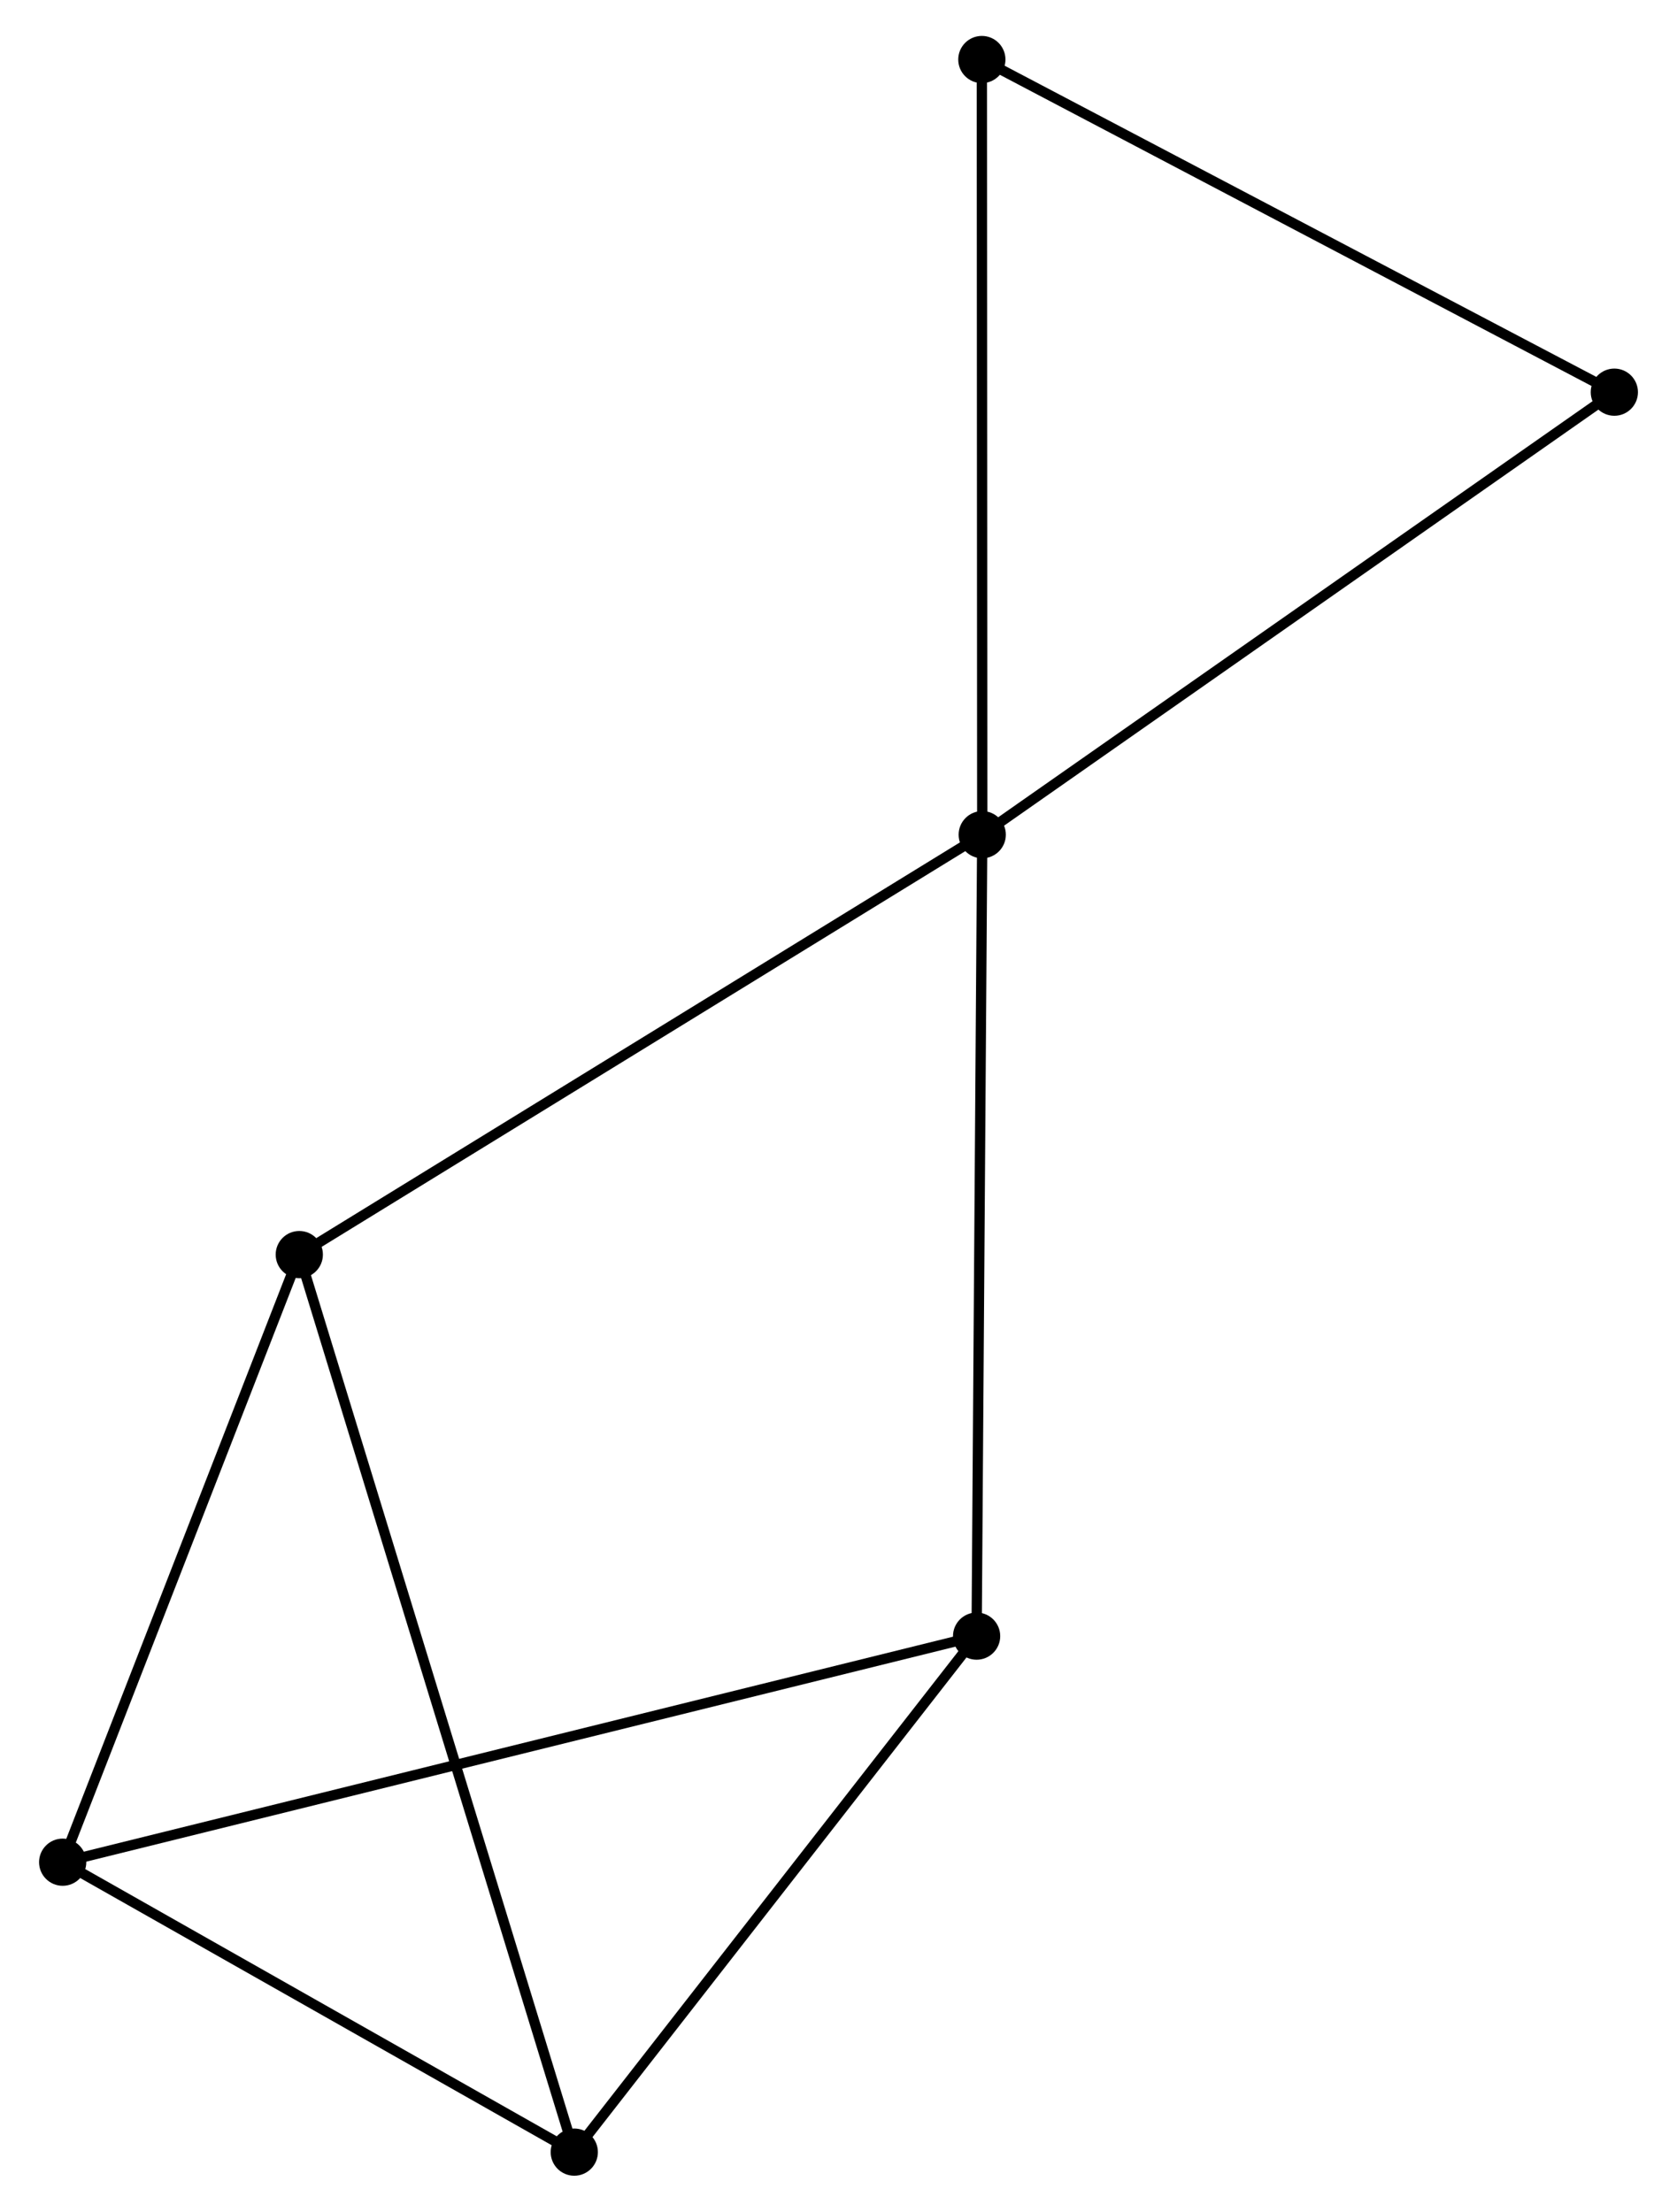 <?xml version="1.0" encoding="UTF-8" standalone="no"?>
<!DOCTYPE svg PUBLIC "-//W3C//DTD SVG 1.1//EN"
 "http://www.w3.org/Graphics/SVG/1.1/DTD/svg11.dtd">
<!-- Generated by graphviz version 2.36.0 (20140111.2315)
 -->
<!-- Title: %3 Pages: 1 -->
<svg width="163pt" height="215pt"
 viewBox="0.00 0.00 162.76 215.49" xmlns="http://www.w3.org/2000/svg" xmlns:xlink="http://www.w3.org/1999/xlink">
<g id="graph0" class="graph" transform="scale(1 1) rotate(0) translate(4 211.487)">
<title>%3</title>
<!-- 0 -->
<g id="node1" class="node"><title>0</title>
<ellipse fill="black" stroke="black" cx="91.383" cy="-130.162" rx="1.8" ry="1.8"/>
</g>
<!-- 3 -->
<g id="node2" class="node"><title>3</title>
<ellipse fill="black" stroke="black" cx="24.851" cy="-89.25" rx="1.8" ry="1.8"/>
</g>
<!-- 0&#45;&#45;3 -->
<g id="edge1" class="edge"><title>0&#45;&#45;3</title>
<path fill="none" stroke="black" d="M89.739,-129.15C80.614,-123.539 36.273,-96.273 26.682,-90.376"/>
</g>
<!-- 4 -->
<g id="node3" class="node"><title>4</title>
<ellipse fill="black" stroke="black" cx="90.834" cy="-52.076" rx="1.8" ry="1.8"/>
</g>
<!-- 0&#45;&#45;4 -->
<g id="edge2" class="edge"><title>0&#45;&#45;4</title>
<path fill="none" stroke="black" d="M91.37,-128.232C91.294,-117.428 90.922,-64.565 90.847,-53.938"/>
</g>
<!-- 5 -->
<g id="node4" class="node"><title>5</title>
<ellipse fill="black" stroke="black" cx="91.345" cy="-205.687" rx="1.8" ry="1.8"/>
</g>
<!-- 0&#45;&#45;5 -->
<g id="edge3" class="edge"><title>0&#45;&#45;5</title>
<path fill="none" stroke="black" d="M91.382,-132.029C91.377,-142.478 91.351,-193.607 91.346,-203.885"/>
</g>
<!-- 6 -->
<g id="node5" class="node"><title>6</title>
<ellipse fill="black" stroke="black" cx="152.962" cy="-173.276" rx="1.8" ry="1.8"/>
</g>
<!-- 0&#45;&#45;6 -->
<g id="edge4" class="edge"><title>0&#45;&#45;6</title>
<path fill="none" stroke="black" d="M92.906,-131.228C101.351,-137.141 142.391,-165.874 151.267,-172.089"/>
</g>
<!-- 5&#45;&#45;6 -->
<g id="edge10" class="edge"><title>5&#45;&#45;6</title>
<path fill="none" stroke="black" d="M93.123,-204.752C102.12,-200.019 142.556,-178.749 151.294,-174.153"/>
</g>
<!-- 1 -->
<g id="node6" class="node"><title>1</title>
<ellipse fill="black" stroke="black" cx="1.8" cy="-30.049" rx="1.8" ry="1.8"/>
</g>
<!-- 1&#45;&#45;3 -->
<g id="edge6" class="edge"><title>1&#45;&#45;3</title>
<path fill="none" stroke="black" d="M2.465,-31.757C5.772,-40.251 20.431,-77.898 24.044,-87.177"/>
</g>
<!-- 1&#45;&#45;4 -->
<g id="edge7" class="edge"><title>1&#45;&#45;4</title>
<path fill="none" stroke="black" d="M3.66,-30.509C15.246,-33.376 77.427,-48.759 88.984,-51.618"/>
</g>
<!-- 2 -->
<g id="node7" class="node"><title>2</title>
<ellipse fill="black" stroke="black" cx="51.64" cy="-1.8" rx="1.8" ry="1.8"/>
</g>
<!-- 1&#45;&#45;2 -->
<g id="edge5" class="edge"><title>1&#45;&#45;2</title>
<path fill="none" stroke="black" d="M3.458,-29.11C11.025,-24.821 42.239,-7.128 49.924,-2.772"/>
</g>
<!-- 2&#45;&#45;3 -->
<g id="edge8" class="edge"><title>2&#45;&#45;3</title>
<path fill="none" stroke="black" d="M51.08,-3.627C47.594,-15.007 28.885,-76.082 25.407,-87.433"/>
</g>
<!-- 2&#45;&#45;4 -->
<g id="edge9" class="edge"><title>2&#45;&#45;4</title>
<path fill="none" stroke="black" d="M52.944,-3.473C58.895,-11.106 83.441,-42.593 89.484,-50.345"/>
</g>
</g>
</svg>
